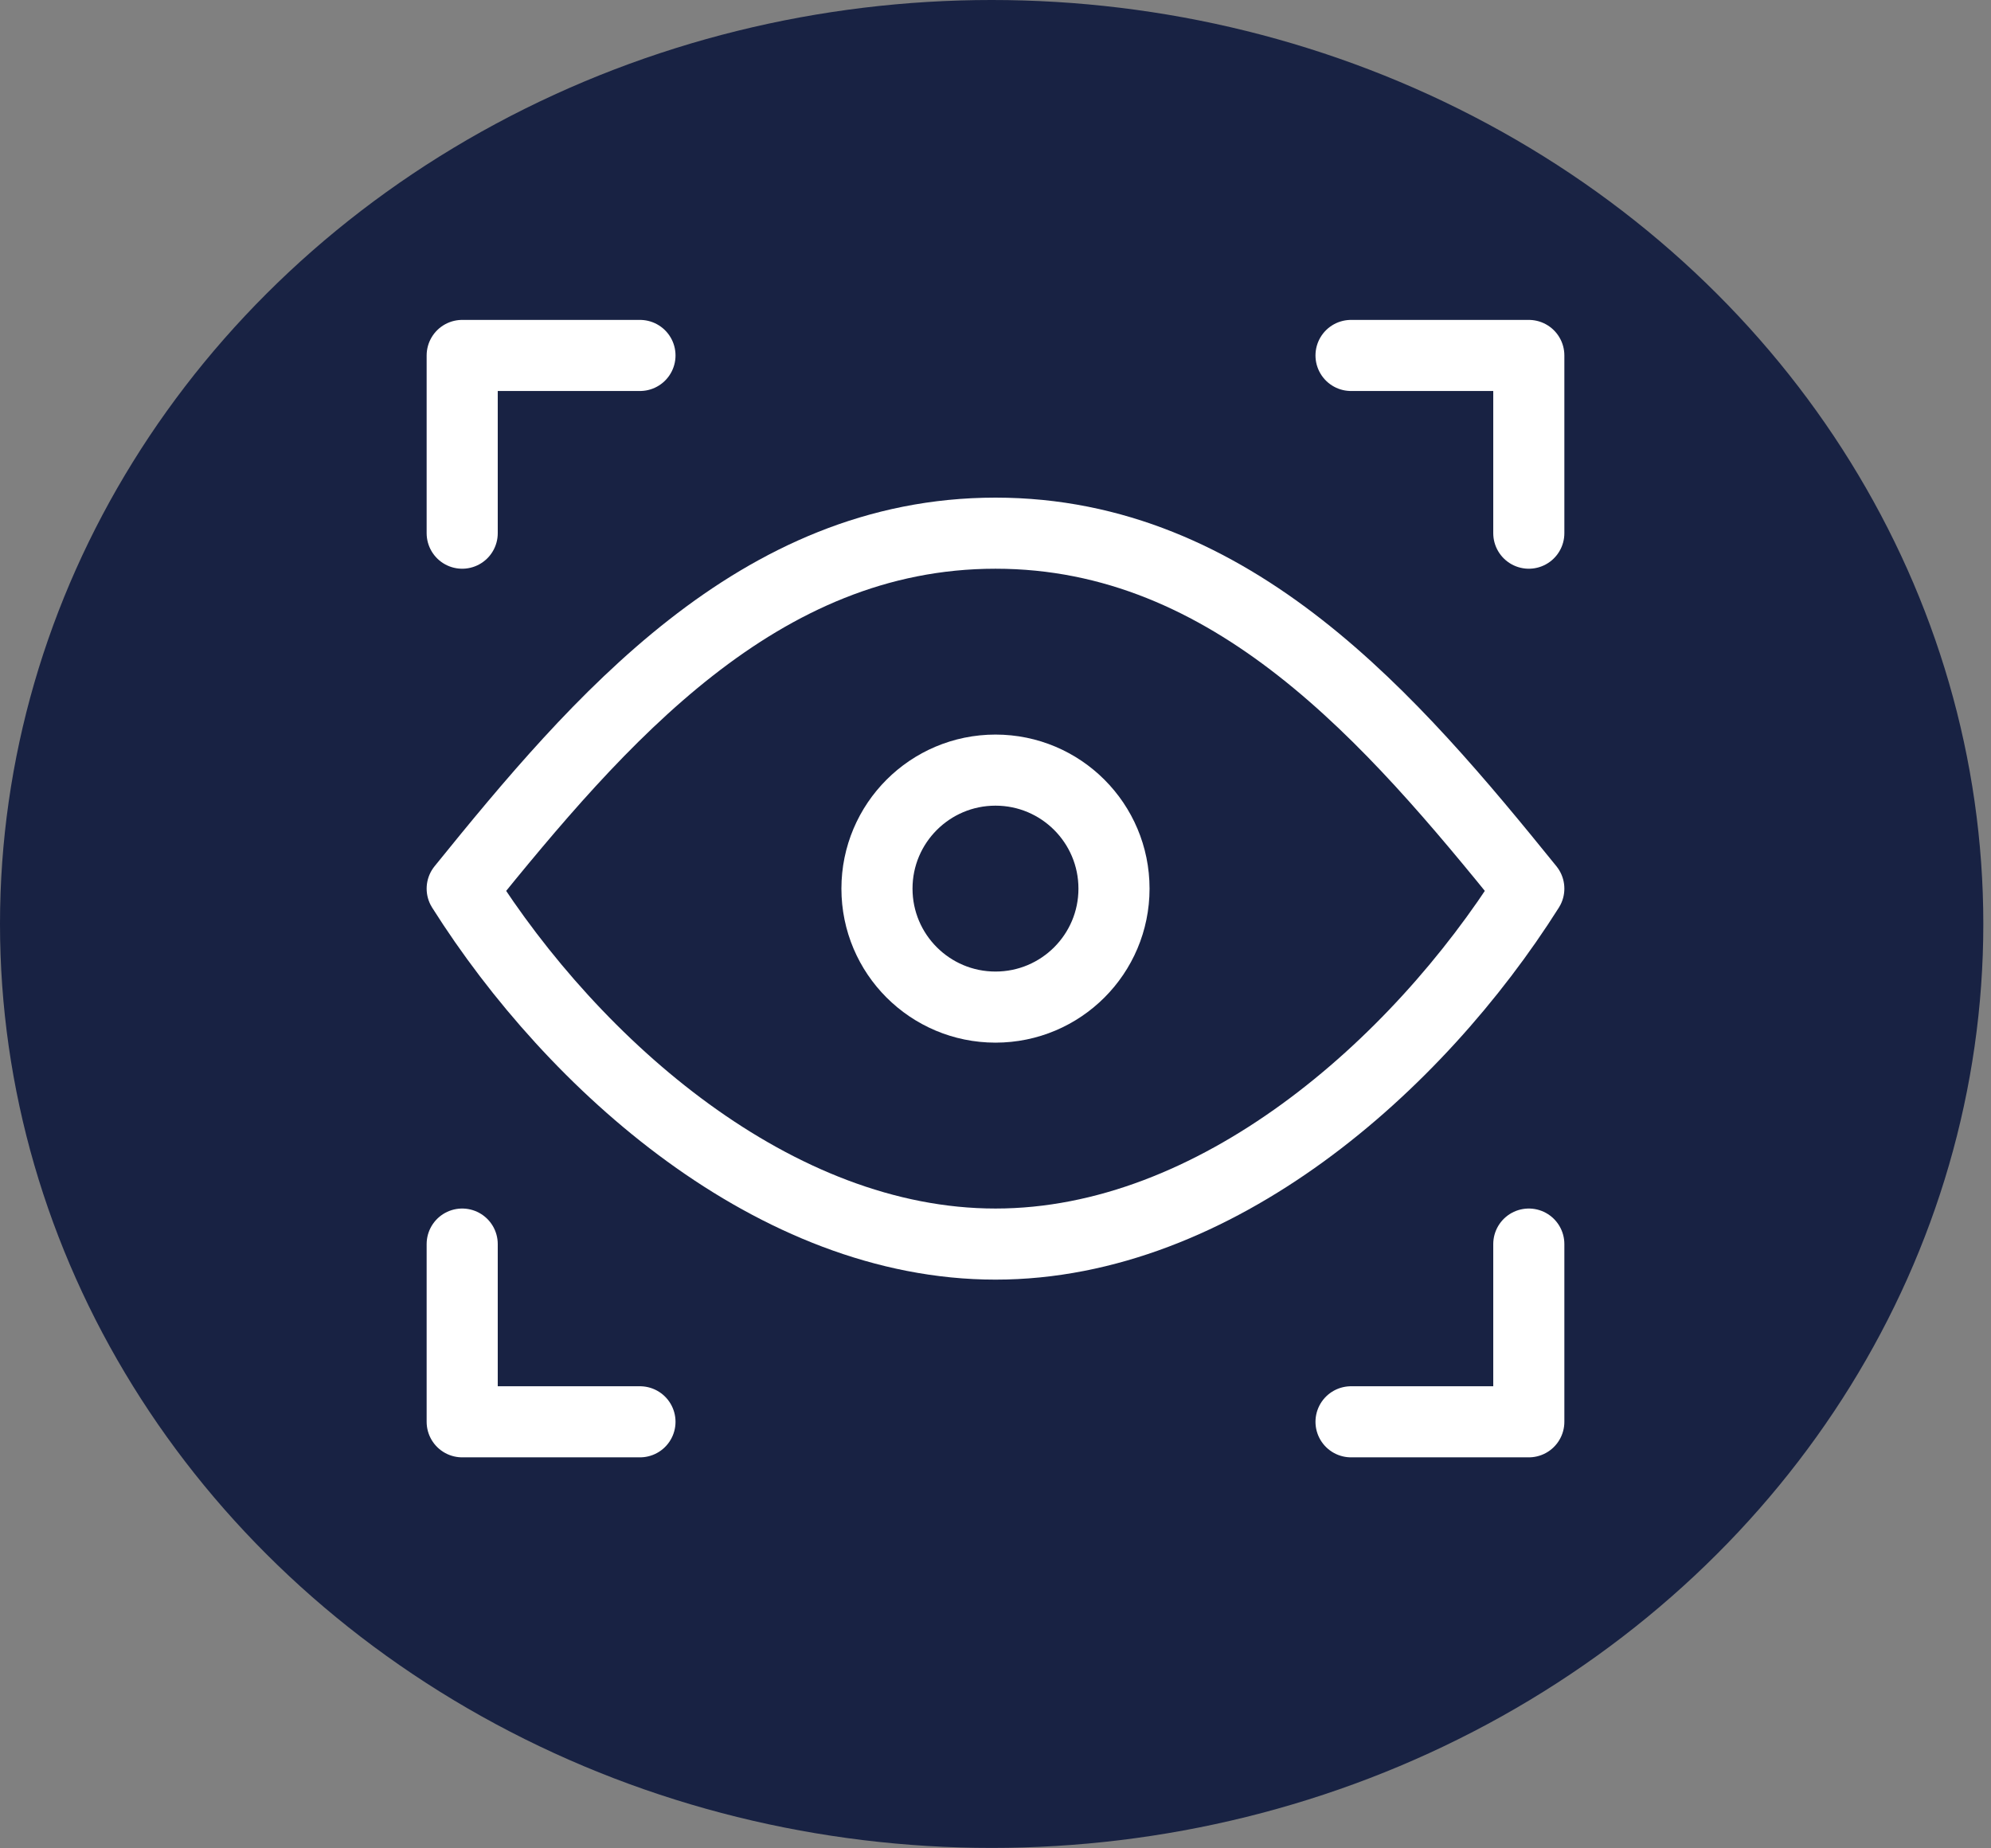 <svg width="56" height="52" viewBox="0 0 56 52" fill="none" xmlns="http://www.w3.org/2000/svg">
<rect x="0" y="0" width="56" height="52" fill="#808080" stroke="none"/>
<ellipse cx="27.892" cy="25.994" rx="27.892" ry="25.994" fill="#182243"/>
<path d="M18 10H13V15" stroke="white" stroke-width="2" stroke-linecap="round" stroke-linejoin="round"/>
<path d="M28 28.333C29.841 28.333 31.333 26.841 31.333 25C31.333 23.159 29.841 21.666 28 21.666C26.159 21.666 24.666 23.159 24.666 25C24.666 26.841 26.159 28.333 28 28.333Z" stroke="white" stroke-width="2" stroke-linecap="round" stroke-linejoin="round"/>
<path d="M43 25C39.852 29.985 34.197 35 28 35C21.803 35 16.148 29.985 13 25C16.831 20.264 21.319 15 28 15C34.681 15 39.169 20.264 43 25Z" stroke="white" stroke-width="2" stroke-linecap="round" stroke-linejoin="round"/>
<path d="M38 10H43V15" stroke="white" stroke-width="2" stroke-linecap="round" stroke-linejoin="round"/>
<path d="M18 40H13V35" stroke="white" stroke-width="2" stroke-linecap="round" stroke-linejoin="round"/>
<path d="M38 40H43V35" stroke="white" stroke-width="2" stroke-linecap="round" stroke-linejoin="round"/>
</svg>
